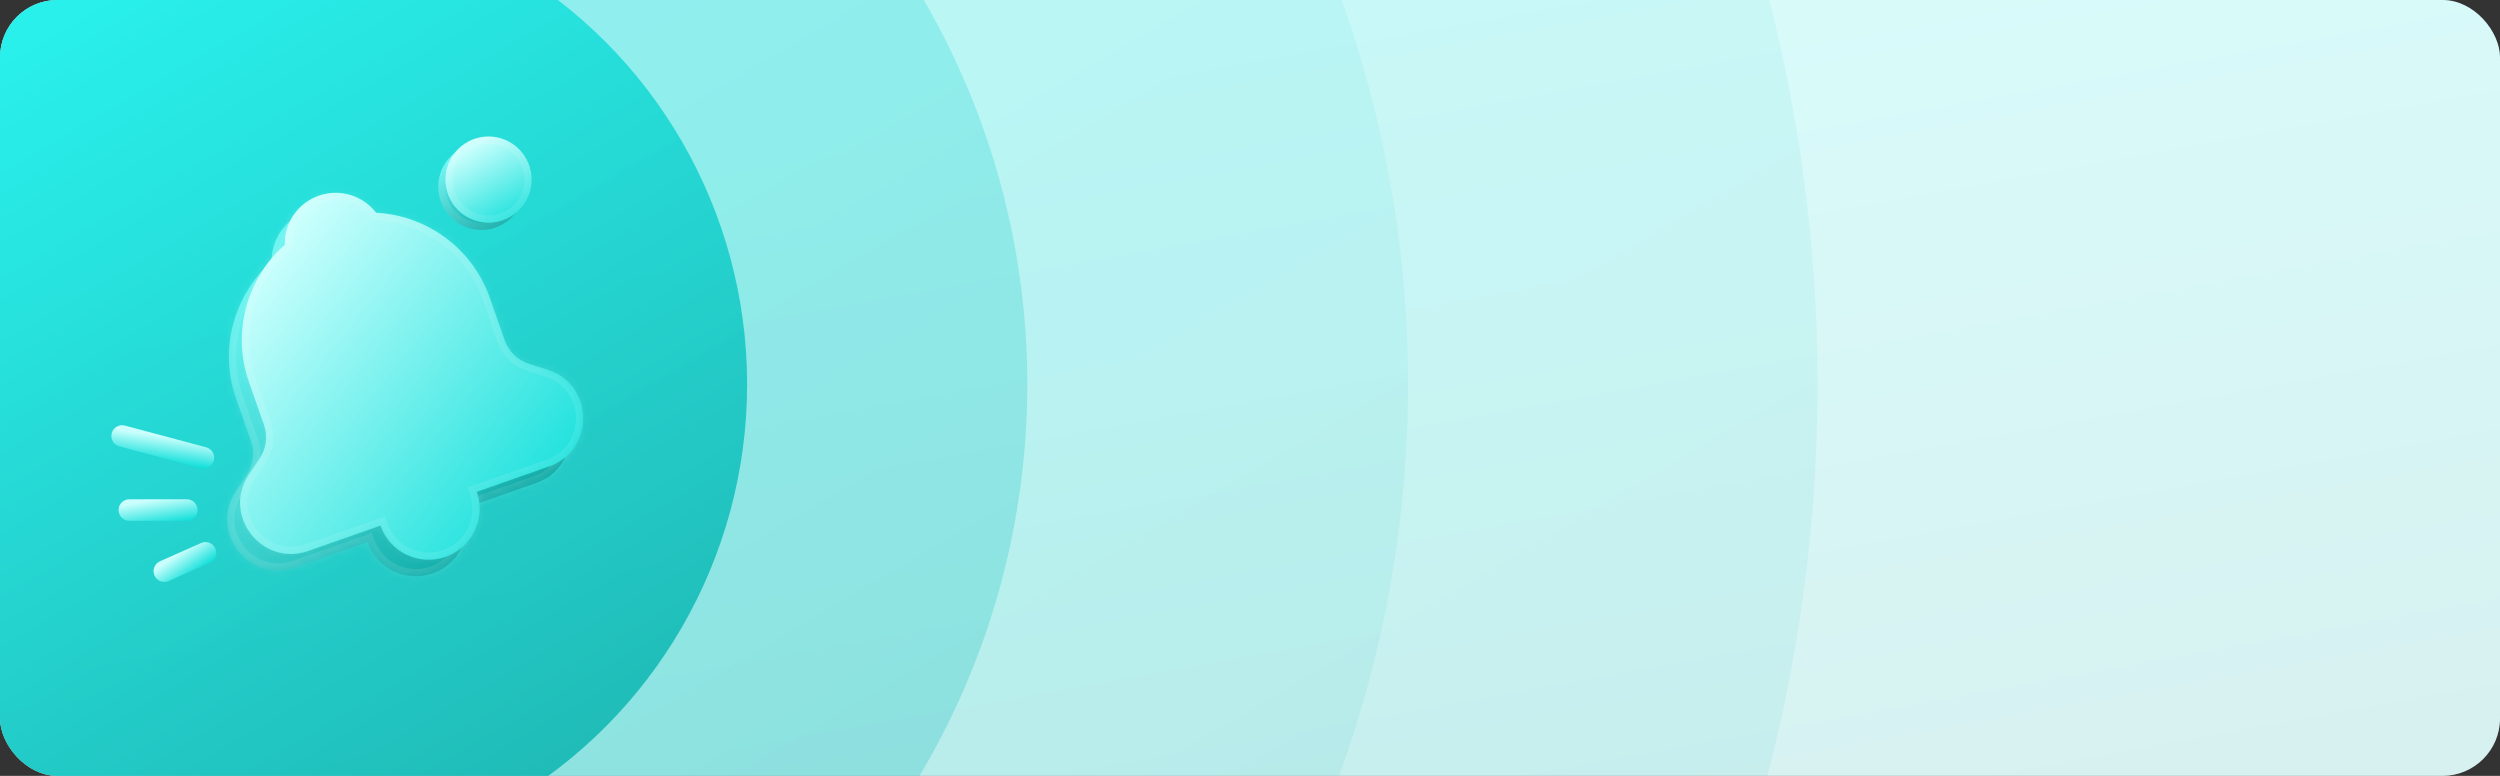 <svg width="348" height="108" viewBox="0 0 348 108" fill="none" xmlns="http://www.w3.org/2000/svg">
<rect x="0" y="0" width="348" height="108" fill="#333333" stroke="none"/>
<g clip-path="url(#clip0_6559_113609)">
<rect width="348" height="108" rx="8" fill="white"/>
<rect opacity="0.16" width="348" height="108" fill="url(#paint0_linear_6559_113609)"/>
<circle opacity="0.08" cx="36.5" cy="53.5" r="216.5" fill="url(#paint1_linear_6559_113609)"/>
<circle opacity="0.08" cx="36.5" cy="53.5" r="159.5" fill="url(#paint2_linear_6559_113609)"/>
<circle opacity="0.24" cx="36.5" cy="53.5" r="106.5" fill="url(#paint3_linear_6559_113609)"/>
<circle opacity="0.8" cx="36.5" cy="53.5" r="67.5" fill="url(#paint4_linear_6559_113609)"/>
<mask id="path-8-inside-1_6559_113609" fill="white">
<path fill-rule="evenodd" clip-rule="evenodd" d="M50.559 31.911C57.535 32.279 63.932 36.77 66.388 43.77L68.464 49.685C69.009 51.237 70.252 52.441 71.82 52.936L74.41 53.755C80.921 55.811 81.065 64.972 74.623 67.233L64.569 70.761C65.867 74.463 63.919 78.516 60.218 79.815C56.516 81.114 52.462 79.168 51.162 75.467L41.105 78.996C34.663 81.257 29.051 74.016 32.849 68.342L34.359 66.084C35.274 64.718 35.491 63 34.947 61.449L32.871 55.534C30.413 48.532 32.602 41.026 37.821 36.38C37.763 33.396 39.603 30.582 42.573 29.54C45.543 28.497 48.739 29.544 50.559 31.911Z"/>
</mask>
<path fill-rule="evenodd" clip-rule="evenodd" d="M50.559 31.911C57.535 32.279 63.932 36.77 66.388 43.77L68.464 49.685C69.009 51.237 70.252 52.441 71.82 52.936L74.41 53.755C80.921 55.811 81.065 64.972 74.623 67.233L64.569 70.761C65.867 74.463 63.919 78.516 60.218 79.815C56.516 81.114 52.462 79.168 51.162 75.467L41.105 78.996C34.663 81.257 29.051 74.016 32.849 68.342L34.359 66.084C35.274 64.718 35.491 63 34.947 61.449L32.871 55.534C30.413 48.532 32.602 41.026 37.821 36.38C37.763 33.396 39.603 30.582 42.573 29.54C45.543 28.497 48.739 29.544 50.559 31.911Z" fill="url(#paint5_linear_6559_113609)"/>
<path d="M50.559 31.911L49.766 32.52L50.046 32.885L50.506 32.909L50.559 31.911ZM71.82 52.936L71.519 53.89L71.519 53.89L71.82 52.936ZM74.41 53.755L74.711 52.801L74.41 53.755ZM74.623 67.233L74.292 66.289L74.623 67.233ZM64.569 70.761L64.238 69.818L63.295 70.149L63.625 71.092L64.569 70.761ZM51.162 75.467L52.105 75.135L51.774 74.192L50.831 74.523L51.162 75.467ZM32.849 68.342L33.68 68.898L32.849 68.342ZM34.359 66.084L35.19 66.64L35.19 66.64L34.359 66.084ZM34.947 61.449L35.89 61.118L34.947 61.449ZM32.871 55.534L31.927 55.865L32.871 55.534ZM37.821 36.38L38.486 37.126L38.829 36.82L38.82 36.36L37.821 36.38ZM67.332 43.439C64.736 36.043 57.978 31.301 50.611 30.912L50.506 32.909C57.091 33.257 63.127 37.497 65.445 44.101L67.332 43.439ZM69.408 49.354L67.332 43.439L65.445 44.101L67.521 50.016L69.408 49.354ZM72.121 51.983C70.853 51.582 69.848 50.608 69.408 49.354L67.521 50.016C68.17 51.865 69.651 53.3 71.519 53.89L72.121 51.983ZM74.711 52.801L72.121 51.983L71.519 53.89L74.109 54.708L74.711 52.801ZM74.954 68.176C82.303 65.597 82.138 55.147 74.711 52.801L74.109 54.708C79.703 56.475 79.827 64.346 74.292 66.289L74.954 68.176ZM64.9 71.705L74.954 68.176L74.292 66.289L64.238 69.818L64.9 71.705ZM60.549 80.759C64.771 79.277 66.993 74.653 65.513 70.43L63.625 71.092C64.74 74.273 63.067 77.755 59.886 78.872L60.549 80.759ZM50.218 75.798C51.702 80.02 56.326 82.241 60.549 80.759L59.886 78.872C56.706 79.988 53.223 78.315 52.105 75.135L50.218 75.798ZM41.437 79.94L51.493 76.41L50.831 74.523L40.774 78.053L41.437 79.94ZM32.017 67.785C27.686 74.258 34.088 82.519 41.437 79.94L40.774 78.053C35.239 79.995 30.417 73.773 33.68 68.898L32.017 67.785ZM33.528 65.528L32.017 67.785L33.68 68.898L35.19 66.64L33.528 65.528ZM34.003 61.78C34.444 63.034 34.267 64.423 33.528 65.528L35.19 66.64C36.28 65.012 36.539 62.966 35.89 61.118L34.003 61.78ZM31.927 55.865L34.003 61.78L35.89 61.118L33.815 55.203L31.927 55.865ZM37.156 35.633C31.645 40.54 29.331 48.468 31.927 55.865L33.815 55.203C31.496 48.597 33.559 41.513 38.486 37.126L37.156 35.633ZM38.82 36.36C38.771 33.795 40.354 31.378 42.904 30.483L42.242 28.596C38.853 29.785 36.755 32.997 36.821 36.399L38.82 36.36ZM42.904 30.483C45.454 29.588 48.202 30.486 49.766 32.52L51.351 31.301C49.277 28.603 45.631 27.406 42.242 28.596L42.904 30.483Z" fill="white" fill-opacity="0.1" mask="url(#path-8-inside-1_6559_113609)"/>
<mask id="path-10-inside-2_6559_113609" fill="white">
<path fill-rule="evenodd" clip-rule="evenodd" d="M52.357 29.61C59.333 29.978 65.73 34.469 68.187 41.469L70.263 47.384C70.808 48.936 72.051 50.14 73.619 50.636L76.209 51.454C82.719 53.51 82.864 62.671 76.422 64.932L66.368 68.46C67.666 72.162 65.718 76.215 62.016 77.514C58.315 78.814 54.261 76.867 52.961 73.166L42.904 76.695C36.462 78.957 30.85 71.715 34.647 66.041L36.158 63.783C37.072 62.417 37.29 60.7 36.746 59.148L34.67 53.233C32.212 46.231 34.401 38.725 39.619 34.079C39.562 31.095 41.402 28.281 44.372 27.239C47.342 26.196 50.538 27.244 52.357 29.61Z"/>
</mask>
<path fill-rule="evenodd" clip-rule="evenodd" d="M52.357 29.61C59.333 29.978 65.73 34.469 68.187 41.469L70.263 47.384C70.808 48.936 72.051 50.14 73.619 50.636L76.209 51.454C82.719 53.51 82.864 62.671 76.422 64.932L66.368 68.46C67.666 72.162 65.718 76.215 62.016 77.514C58.315 78.814 54.261 76.867 52.961 73.166L42.904 76.695C36.462 78.957 30.85 71.715 34.647 66.041L36.158 63.783C37.072 62.417 37.29 60.7 36.746 59.148L34.67 53.233C32.212 46.231 34.401 38.725 39.619 34.079C39.562 31.095 41.402 28.281 44.372 27.239C47.342 26.196 50.538 27.244 52.357 29.61Z" fill="url(#paint6_linear_6559_113609)"/>
<path d="M52.357 29.61L51.565 30.22L51.845 30.584L52.305 30.609L52.357 29.61ZM73.619 50.636L73.318 51.589L73.318 51.589L73.619 50.636ZM76.209 51.454L76.51 50.5L76.209 51.454ZM76.422 64.932L76.091 63.988L76.422 64.932ZM66.368 68.46L66.037 67.517L65.093 67.848L65.424 68.791L66.368 68.46ZM52.961 73.166L53.904 72.834L53.573 71.891L52.63 72.222L52.961 73.166ZM42.904 76.695L43.236 77.639L42.904 76.695ZM34.647 66.041L35.478 66.597L34.647 66.041ZM36.158 63.783L36.989 64.339L36.989 64.339L36.158 63.783ZM36.746 59.148L37.689 58.817L36.746 59.148ZM34.67 53.233L33.726 53.564L34.67 53.233ZM39.619 34.079L40.284 34.826L40.628 34.52L40.619 34.059L39.619 34.079ZM69.131 41.138C66.535 33.742 59.777 29 52.41 28.611L52.305 30.609C58.89 30.956 64.926 35.196 67.244 41.801L69.131 41.138ZM71.207 47.053L69.131 41.138L67.244 41.801L69.32 47.715L71.207 47.053ZM73.92 49.682C72.652 49.282 71.647 48.308 71.207 47.053L69.32 47.715C69.968 49.564 71.45 50.999 73.318 51.589L73.92 49.682ZM76.51 50.5L73.92 49.682L73.318 51.589L75.908 52.407L76.51 50.5ZM76.753 65.875C84.102 63.296 83.937 52.846 76.51 50.5L75.908 52.407C81.502 54.174 81.626 62.045 76.091 63.988L76.753 65.875ZM66.699 69.404L76.753 65.875L76.091 63.988L66.037 67.517L66.699 69.404ZM62.347 78.458C66.57 76.976 68.792 72.352 67.311 68.13L65.424 68.791C66.539 71.972 64.866 75.455 61.685 76.571L62.347 78.458ZM52.017 73.497C53.501 77.719 58.125 79.94 62.347 78.458L61.685 76.571C58.505 77.687 55.022 76.014 53.904 72.834L52.017 73.497ZM43.236 77.639L53.292 74.109L52.63 72.222L42.573 75.752L43.236 77.639ZM33.816 65.485C29.485 71.957 35.887 80.218 43.236 77.639L42.573 75.752C37.038 77.695 32.216 71.472 35.478 66.597L33.816 65.485ZM35.327 63.227L33.816 65.485L35.478 66.597L36.989 64.339L35.327 63.227ZM35.802 59.479C36.242 60.734 36.066 62.122 35.327 63.227L36.989 64.339C38.079 62.711 38.338 60.665 37.689 58.817L35.802 59.479ZM33.726 53.564L35.802 59.479L37.689 58.817L35.613 52.902L33.726 53.564ZM38.954 33.332C33.444 38.239 31.13 46.167 33.726 53.564L35.613 52.902C33.295 46.296 35.358 39.212 40.284 34.826L38.954 33.332ZM40.619 34.059C40.569 31.495 42.153 29.077 44.703 28.182L44.04 26.295C40.652 27.485 38.554 30.696 38.62 34.098L40.619 34.059ZM44.703 28.182C47.253 27.287 50.001 28.185 51.565 30.22L53.15 29C51.076 26.302 47.43 25.106 44.04 26.295L44.703 28.182Z" fill="white" fill-opacity="0.1" mask="url(#path-10-inside-2_6559_113609)"/>
<path fill-rule="evenodd" clip-rule="evenodd" d="M15.55 60.301C15.764 59.5 16.586 59.025 17.387 59.239L28.702 62.268C29.502 62.482 29.977 63.305 29.763 64.105C29.549 64.905 28.727 65.38 27.926 65.166L16.611 62.137C15.811 61.923 15.335 61.101 15.55 60.301Z" fill="url(#paint7_linear_6559_113609)"/>
<path fill-rule="evenodd" clip-rule="evenodd" d="M16.5 71C16.5 70.172 17.172 69.5 18 69.5L26 69.5C26.828 69.5 27.5 70.172 27.5 71C27.5 71.828 26.828 72.5 26 72.5L18 72.5C17.172 72.5 16.5 71.828 16.5 71Z" fill="url(#paint8_linear_6559_113609)"/>
<path fill-rule="evenodd" clip-rule="evenodd" d="M21.503 80.111C21.167 79.354 21.508 78.468 22.265 78.131L28.001 75.584C28.758 75.248 29.645 75.589 29.981 76.346C30.317 77.103 29.976 77.99 29.219 78.326L23.483 80.873C22.726 81.21 21.84 80.868 21.503 80.111Z" fill="url(#paint9_linear_6559_113609)"/>
<circle cx="67" cy="26" r="6" fill="url(#paint10_linear_6559_113609)"/>
<circle cx="67" cy="26" r="5.5" stroke="white" stroke-opacity="0.1"/>
<circle cx="68" cy="25" r="6" fill="url(#paint11_linear_6559_113609)"/>
<circle cx="68" cy="25" r="5.5" stroke="white" stroke-opacity="0.1"/>
</g>
<defs>
<linearGradient id="paint0_linear_6559_113609" x1="174" y1="-1.7643e-06" x2="197.873" y2="131.497" gradientUnits="userSpaceOnUse">
<stop stop-color="#0FEFEA"/>
<stop offset="1" stop-color="#03A7A3"/>
</linearGradient>
<linearGradient id="paint1_linear_6559_113609" x1="36.5" y1="-163" x2="273.848" y2="242.737" gradientUnits="userSpaceOnUse">
<stop stop-color="#0FEFEA"/>
<stop offset="1" stop-color="#03A7A3"/>
</linearGradient>
<linearGradient id="paint2_linear_6559_113609" x1="36.5" y1="-106" x2="211.359" y2="192.915" gradientUnits="userSpaceOnUse">
<stop stop-color="#0FEFEA"/>
<stop offset="1" stop-color="#03A7A3"/>
</linearGradient>
<linearGradient id="paint3_linear_6559_113609" x1="36.5" y1="-53" x2="153.256" y2="146.589" gradientUnits="userSpaceOnUse">
<stop stop-color="#0FEFEA"/>
<stop offset="1" stop-color="#03A7A3"/>
</linearGradient>
<linearGradient id="paint4_linear_6559_113609" x1="36.5" y1="-14" x2="110.5" y2="112.5" gradientUnits="userSpaceOnUse">
<stop stop-color="#0FEFEA"/>
<stop offset="1" stop-color="#03A7A3"/>
</linearGradient>
<linearGradient id="paint5_linear_6559_113609" x1="42.571" y1="29.54" x2="86.956" y2="64.968" gradientUnits="userSpaceOnUse">
<stop stop-color="#63F3F0"/>
<stop offset="1" stop-color="#009E9A"/>
</linearGradient>
<linearGradient id="paint6_linear_6559_113609" x1="44.37" y1="27.239" x2="88.755" y2="62.668" gradientUnits="userSpaceOnUse">
<stop stop-color="#CAFFFD"/>
<stop offset="1" stop-color="#0BDED9"/>
</linearGradient>
<linearGradient id="paint7_linear_6559_113609" x1="23.044" y1="60.754" x2="22.511" y2="64.462" gradientUnits="userSpaceOnUse">
<stop stop-color="#CAFFFD"/>
<stop offset="1" stop-color="#0BDED9"/>
</linearGradient>
<linearGradient id="paint8_linear_6559_113609" x1="22" y1="69.5" x2="22.587" y2="73.179" gradientUnits="userSpaceOnUse">
<stop stop-color="#CAFFFD"/>
<stop offset="1" stop-color="#0BDED9"/>
</linearGradient>
<linearGradient id="paint9_linear_6559_113609" x1="25.133" y1="76.858" x2="27.242" y2="79.907" gradientUnits="userSpaceOnUse">
<stop stop-color="#CAFFFD"/>
<stop offset="1" stop-color="#0BDED9"/>
</linearGradient>
<linearGradient id="paint10_linear_6559_113609" x1="67" y1="20" x2="73.578" y2="31.244" gradientUnits="userSpaceOnUse">
<stop stop-color="#63F3F0"/>
<stop offset="1" stop-color="#009E9A"/>
</linearGradient>
<linearGradient id="paint11_linear_6559_113609" x1="68" y1="19" x2="74.578" y2="30.244" gradientUnits="userSpaceOnUse">
<stop stop-color="#CAFFFD"/>
<stop offset="1" stop-color="#0BDED9"/>
</linearGradient>
<clipPath id="clip0_6559_113609">
<rect width="348" height="108" rx="8" fill="white"/>
</clipPath>
</defs>
</svg>
